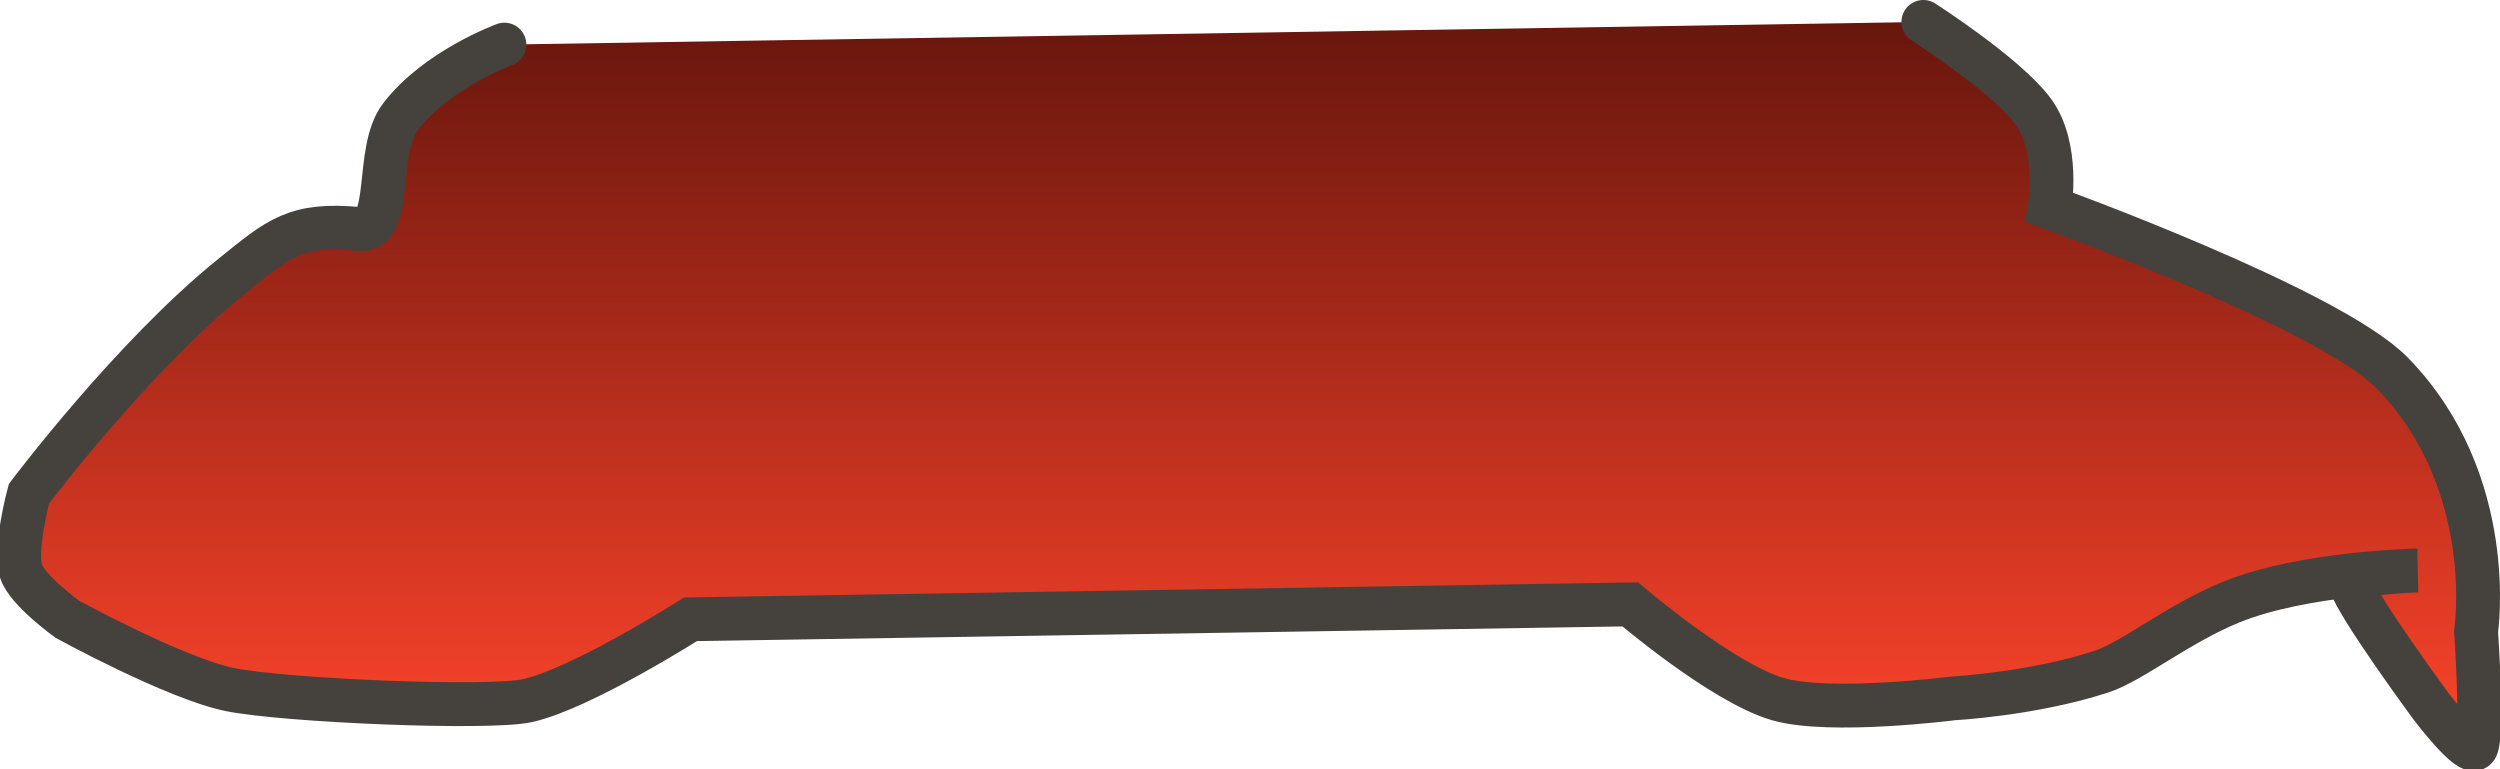 <svg version="1.1" xmlns="http://www.w3.org/2000/svg" xmlns:xlink="http://www.w3.org/1999/xlink" width="142.578" height="43.871" viewBox="0,0,142.578,43.871"><defs><linearGradient x1="243.18" y1="156.048" x2="243.18" y2="197.516" gradientUnits="userSpaceOnUse" id="color-1"><stop offset="0" stop-color="#68160d"/><stop offset="1" stop-color="#fd442b"/></linearGradient></defs><g transform="translate(-171.937,-154.798)"><g fill="url(#color-1)" stroke="#45413c" stroke-width="2.5" stroke-linecap="round" stroke-miterlimit="10"><path d="M281.629,156.048c0,0 4.649,2.98 6.228,5.061c1.564,2.062 0.968,5.518 0.968,5.518c0,0 15.98,5.782 19.559,9.459c6.048,6.216 4.768,14.722 4.768,14.722c0,0 0.396,5.807 0.013,6.611c-0.32,0.671 -2.603,-2.366 -2.603,-2.366c0,0 -4.119,-5.592 -4.59,-7.003c-0.201,-0.603 3.846,-0.717 3.846,-0.717c0,0 -6.482,0.112 -10.646,1.808c-3.003,1.223 -5.648,3.398 -7.397,3.966c-3.957,1.284 -8.432,1.518 -8.432,1.518c0,0 -7.051,0.905 -10.017,0.042c-3.165,-0.92 -8.414,-5.4 -8.414,-5.4l-53.594,0.849c0,0 -6.182,3.937 -9.283,4.637c-2.202,0.498 -13.866,0.006 -16.983,-0.629c-3.114,-0.634 -9.275,-4.009 -9.275,-4.009c0,0 -2.313,-1.669 -2.645,-2.752c-0.39,-1.272 0.453,-4.403 0.453,-4.403c0,0 5.908,-7.858 11.607,-12.441c2.628,-2.114 3.589,-3.015 7.247,-2.661c1.941,0.188 0.855,-4.444 2.335,-6.398c2.037,-2.689 5.93,-4.118 5.93,-4.118"/></g></g></svg>